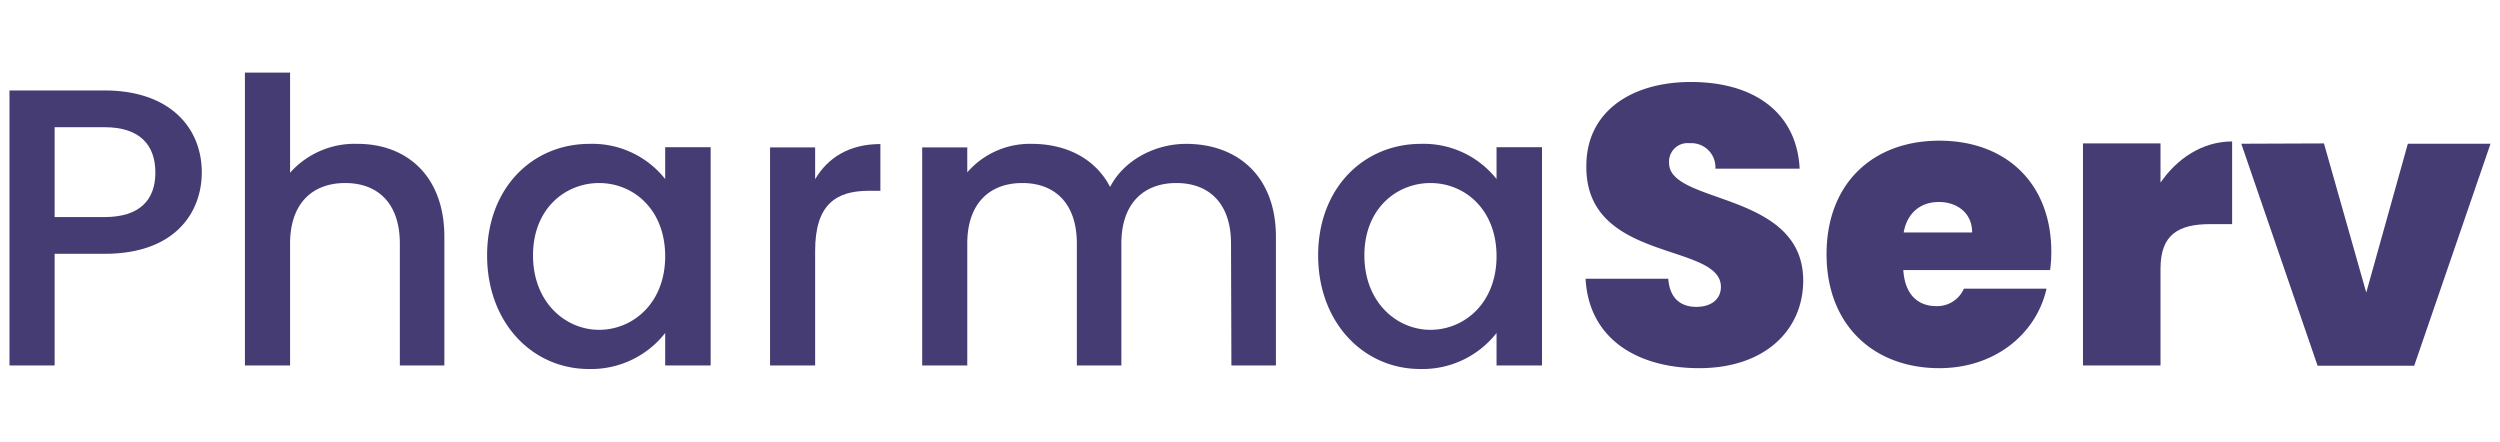 <svg id="Layer_1" data-name="Layer 1" xmlns="http://www.w3.org/2000/svg" viewBox="0 0 393.09 69.44"><defs><style>.cls-1{fill:#463c74;}</style></defs><path class="cls-1" d="M16.43,39.91H8.59V57.46H1.49V14.22H16.43c10.26,0,15.3,5.85,15.3,12.88C31.73,33.26,27.69,39.91,16.43,39.91Zm0-5.78c5.53,0,8-2.68,8-7S22,20,16.43,20H8.59V34.13Z"/><path class="cls-1" d="M38.51,11.42h7.1V27.16a13.58,13.58,0,0,1,10.63-4.54c7.66,0,13.63,5,13.63,14.62V57.46h-7V38.3c0-6.29-3.42-9.52-8.59-9.52S45.61,32,45.61,38.3V57.46h-7.1Z"/><path class="cls-1" d="M92.7,22.62a14.6,14.6,0,0,1,11.89,5.53v-5h7.15V57.46h-7.15v-5.1a14.78,14.78,0,0,1-12,5.66c-8.9,0-16-7.28-16-17.86S83.68,22.62,92.7,22.62Zm1.5,6.16c-5.29,0-10.39,4-10.39,11.38s5.1,11.7,10.39,11.7,10.39-4.17,10.39-11.57S99.55,28.78,94.2,28.78Z"/><path class="cls-1" d="M128.17,57.46h-7.09V23.18h7.09v5c2-3.42,5.41-5.53,10.26-5.53V30h-1.8c-5.23,0-8.46,2.18-8.46,9.45Z"/><path class="cls-1" d="M193.56,38.3c0-6.29-3.42-9.52-8.59-9.52s-8.65,3.23-8.65,9.52V57.46h-7V38.3c0-6.29-3.42-9.52-8.58-9.52s-8.65,3.23-8.65,9.52V57.46H145V23.18h7.09V27.1a13,13,0,0,1,10.14-4.48c5.41,0,10,2.3,12.32,6.78,2.12-4.17,7-6.78,11.95-6.78,8,0,14.12,5,14.12,14.62V57.46h-7Z"/><path class="cls-1" d="M223.42,22.62a14.6,14.6,0,0,1,11.89,5.53v-5h7.15V57.46h-7.15v-5.1a14.78,14.78,0,0,1-12,5.66c-8.9,0-16.05-7.28-16.05-17.86S214.4,22.62,223.42,22.62Zm1.5,6.16c-5.29,0-10.39,4-10.39,11.38s5.1,11.7,10.39,11.7,10.39-4.17,10.39-11.57S230.27,28.78,224.92,28.78Z"/><path class="cls-1" d="M267.16,57.89c-9.76,0-17.35-4.66-17.85-14.06h13c.25,3.3,2.18,4.42,4.42,4.42s3.86-1.12,3.86-3.17c-.07-7-21.34-3.74-21.16-19,0-8.59,7.16-13.19,16.43-13.19,10.08,0,16.67,4.92,17.11,13.63H269.72a3.78,3.78,0,0,0-4.05-4,2.91,2.91,0,0,0-3.23,3.12c0,6.53,21.09,4.41,21.09,18.47C283.53,51.86,277.55,57.89,267.16,57.89Z"/><path class="cls-1" d="M304.93,57.89c-10.33,0-17.73-6.78-17.73-17.92s7.28-17.85,17.73-17.85,17.61,6.66,17.61,17.48a21.14,21.14,0,0,1-.19,2.86H299.27c.25,4,2.43,5.67,5.16,5.67a4.56,4.56,0,0,0,4.36-2.74h13C320.17,52.54,313.64,57.89,304.93,57.89Zm-5.6-21.34h10.76c0-3.11-2.42-4.79-5.22-4.79S299.89,33.38,299.33,36.55Z"/><path class="cls-1" d="M339.71,57.46H327.52V22.55h12.19v6.16c2.61-3.79,6.6-6.47,11.26-6.47v13h-3.42c-5,0-7.84,1.61-7.84,7Z"/><path class="cls-1" d="M365.41,22.55,372.06,46l6.54-23.4h13l-12,34.91H364.41l-12-34.91Z"/></svg>